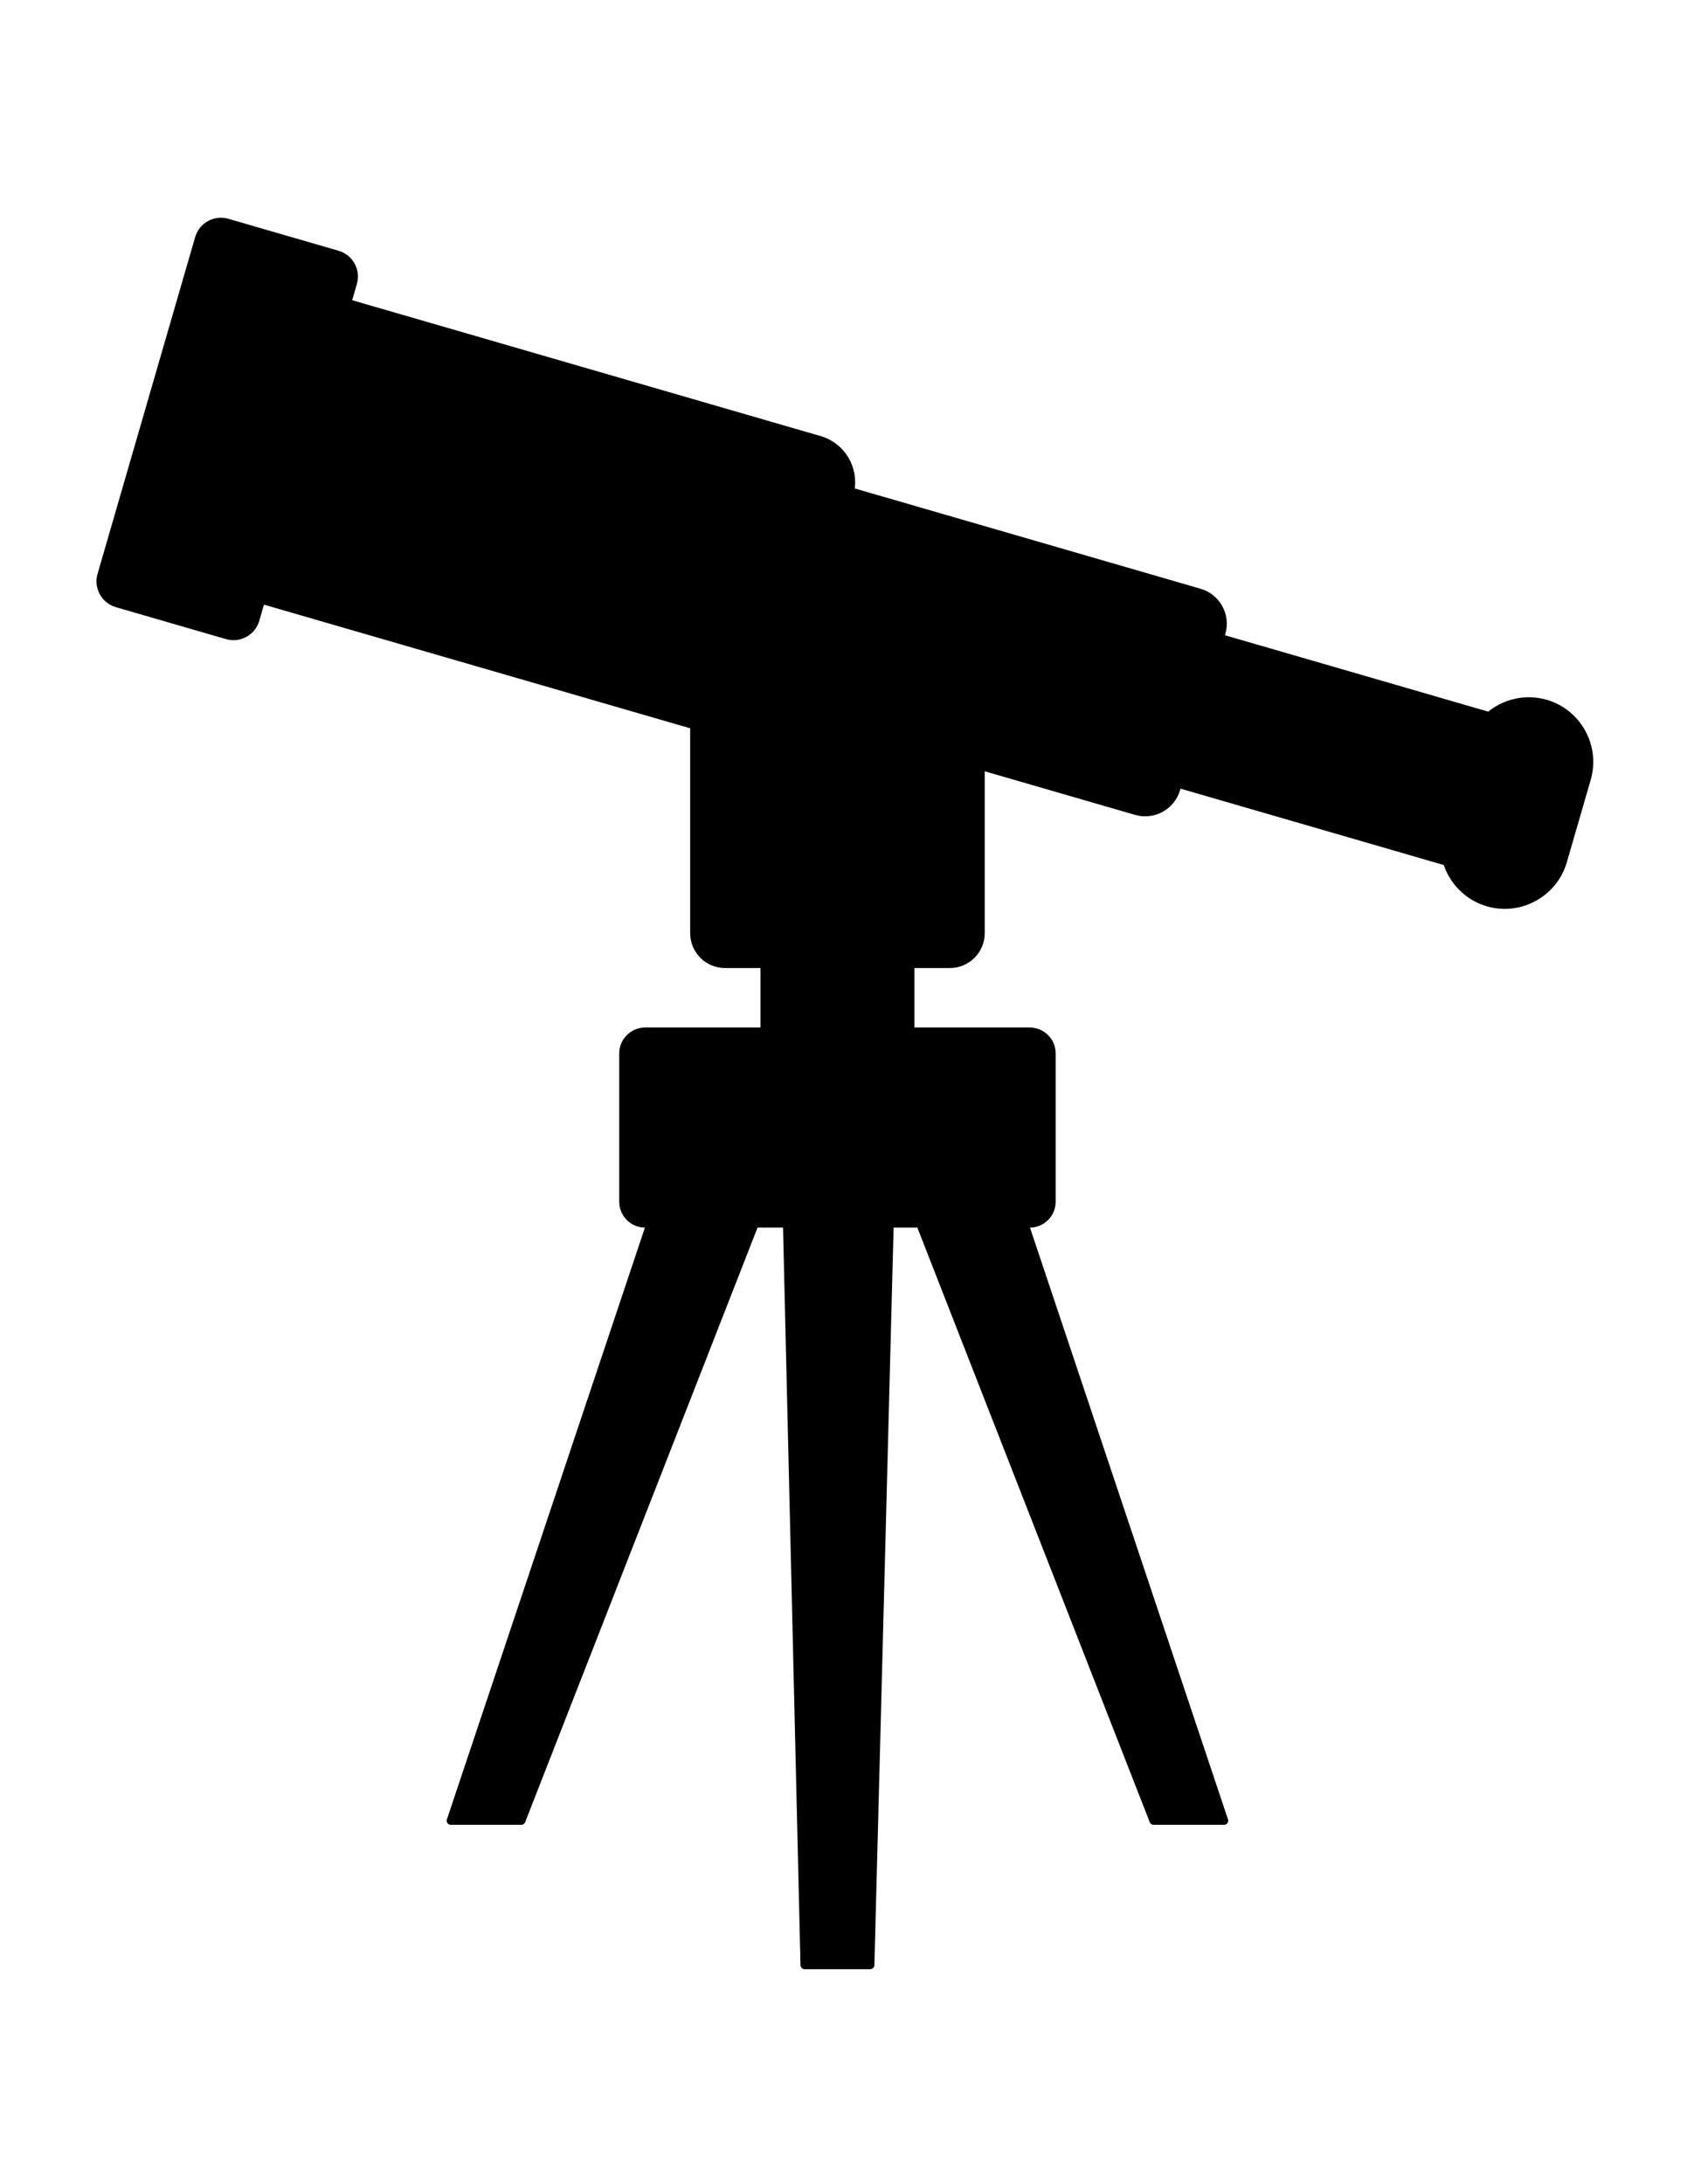 <?xml version="1.0" encoding="utf-8"?>
<!-- Generator: Adobe Illustrator 15.1.0, SVG Export Plug-In . SVG Version: 6.00 Build 0)  -->
<!DOCTYPE svg PUBLIC "-//W3C//DTD SVG 1.1//EN" "http://www.w3.org/Graphics/SVG/1.1/DTD/svg11.dtd">
<svg version="1.1" id="Layer_1" xmlns="http://www.w3.org/2000/svg" xmlns:xlink="http://www.w3.org/1999/xlink" x="0px" y="0px"
	 width="612px" height="792px" viewBox="0 0 612 792" enable-background="new 0 0 612 792" xml:space="preserve">
<path fill-rule="evenodd" clip-rule="evenodd" stroke="#000000" stroke-width="3" stroke-linecap="round" stroke-linejoin="round" stroke-miterlimit="22.926" d="
	M125.904,109.876l171.41,49.701c8.026,2.327,12.825,10.548,11.061,18.6l126.778,36.76c6.157,1.785,9.734,8.284,7.949,14.44
	l-0.577,1.991l97.712,28.333c5.438-4.698,13.077-6.655,20.455-4.516v0c11.575,3.356,18.3,15.573,14.943,27.147l-8.676,29.922
	c-3.356,11.575-15.572,18.3-27.147,14.943h-0.001c-7.378-2.14-12.784-7.879-14.866-14.757l-97.713-28.333l-0.577,1.991
	c-1.785,6.157-8.284,9.734-14.44,7.949l-56.481-16.376v60.716c0,6.12-5.007,11.127-11.127,11.127h-14.372v24.573h43.363
	c4.33,0,7.872,3.542,7.872,7.873v53.801c0,4.33-3.542,7.873-7.872,7.873h-2.03l72.489,216.551h-25.562l-84.677-216.551h-11.1
	l-7.006,268.912h-23.813l-6.369-268.912h-11.737l-84.677,216.551h-25.562l72.49-216.551h-2.03c-4.331,0-7.873-3.543-7.873-7.873
	v-53.801c0-4.331,3.542-7.873,7.873-7.873h43.363v-24.573h-14.373c-6.121,0-11.127-5.007-11.127-11.127v-75.438L94.73,217.387
	l-2.123,7.32c-1.259,4.341-5.841,6.864-10.183,5.605l-39.997-11.597c-4.341-1.259-6.864-5.841-5.604-10.183L72.243,86.38
	c1.259-4.341,5.841-6.864,10.183-5.604l39.997,11.597c4.341,1.259,6.864,5.841,5.605,10.182L125.904,109.876z"/>
</svg>
